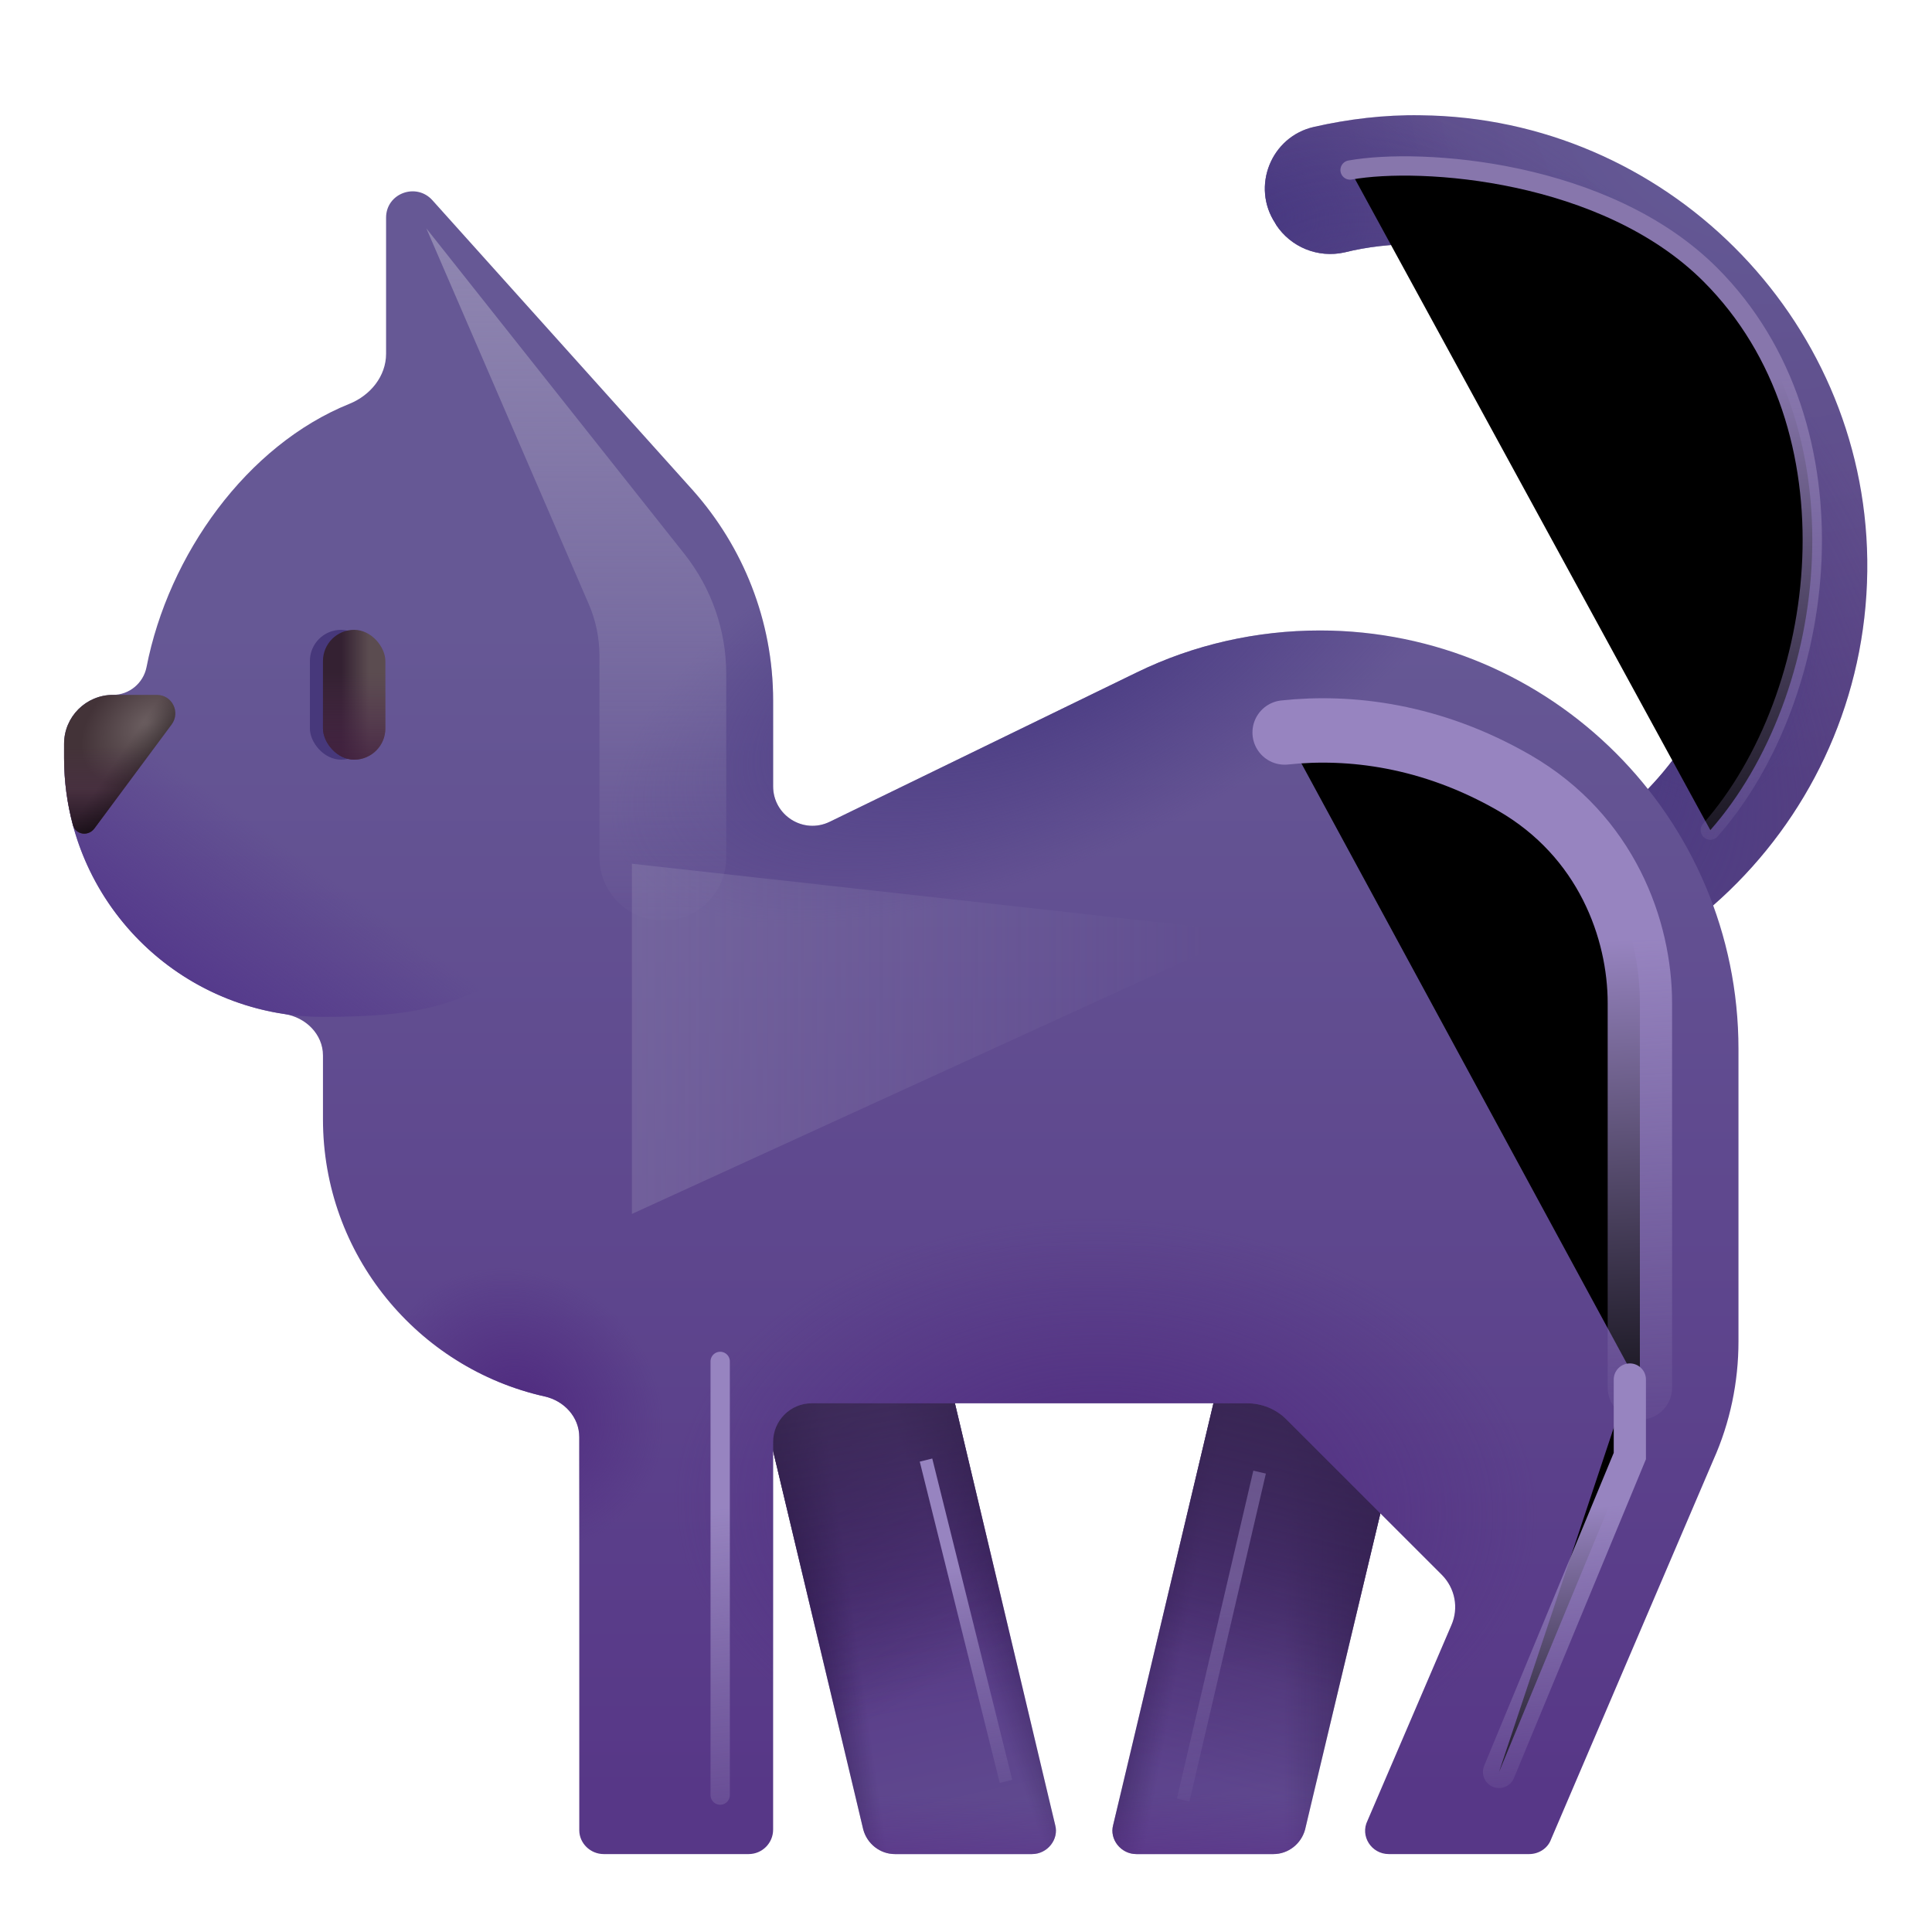 <svg viewBox="1 1 30 30" xmlns="http://www.w3.org/2000/svg">
<path d="M17.025 29.79H14.895C14.665 29.79 14.465 29.63 14.405 29.41L12.495 21.39H15.495L17.385 29.34C17.445 29.56 17.265 29.79 17.025 29.79Z" fill="url(#paint0_linear_28327_2172)"/>
<path d="M17.025 29.79H14.895C14.665 29.79 14.465 29.63 14.405 29.41L12.495 21.39H15.495L17.385 29.34C17.445 29.56 17.265 29.79 17.025 29.79Z" fill="url(#paint1_linear_28327_2172)"/>
<path d="M17.025 29.79H14.895C14.665 29.79 14.465 29.63 14.405 29.41L12.495 21.39H15.495L17.385 29.34C17.445 29.56 17.265 29.79 17.025 29.79Z" fill="url(#paint2_linear_28327_2172)"/>
<path d="M17.025 29.79H14.895C14.665 29.79 14.465 29.63 14.405 29.41L12.495 21.39H15.495L17.385 29.34C17.445 29.56 17.265 29.79 17.025 29.79Z" fill="url(#paint3_linear_28327_2172)"/>
<path d="M17.025 29.79H14.895C14.665 29.79 14.465 29.63 14.405 29.41L12.495 21.39H15.495L17.385 29.34C17.445 29.56 17.265 29.79 17.025 29.79Z" fill="url(#paint4_linear_28327_2172)"/>
<path d="M17.025 29.79H14.895C14.665 29.79 14.465 29.63 14.405 29.41L12.495 21.39H15.495L17.385 29.34C17.445 29.56 17.265 29.79 17.025 29.79Z" fill="url(#paint5_linear_28327_2172)"/>
<path d="M18.645 29.79H20.775C21.005 29.79 21.205 29.63 21.265 29.41L23.175 21.39H20.175L18.285 29.34C18.225 29.56 18.405 29.79 18.645 29.79Z" fill="url(#paint6_linear_28327_2172)"/>
<path d="M18.645 29.79H20.775C21.005 29.79 21.205 29.63 21.265 29.41L23.175 21.39H20.175L18.285 29.34C18.225 29.56 18.405 29.79 18.645 29.79Z" fill="url(#paint7_linear_28327_2172)"/>
<path d="M18.645 29.79H20.775C21.005 29.79 21.205 29.63 21.265 29.41L23.175 21.39H20.175L18.285 29.34C18.225 29.56 18.405 29.79 18.645 29.79Z" fill="url(#paint8_linear_28327_2172)"/>
<path d="M18.645 29.79H20.775C21.005 29.79 21.205 29.63 21.265 29.41L23.175 21.39H20.175L18.285 29.34C18.225 29.56 18.405 29.79 18.645 29.79Z" fill="url(#paint9_linear_28327_2172)"/>
<path d="M18.645 29.79H20.775C21.005 29.79 21.205 29.63 21.265 29.41L23.175 21.39H20.175L18.285 29.34C18.225 29.56 18.405 29.79 18.645 29.79Z" fill="url(#paint10_linear_28327_2172)"/>
<path d="M18.645 29.79H20.775C21.005 29.79 21.205 29.63 21.265 29.41L23.175 21.39H20.175L18.285 29.34C18.225 29.56 18.405 29.79 18.645 29.79Z" fill="url(#paint11_linear_28327_2172)"/>
<path d="M23.065 2.79C22.495 2.78 21.935 2.85 21.405 2.97C20.735 3.12 20.425 3.9 20.805 4.47C20.805 4.48 20.815 4.48 20.815 4.49C21.045 4.84 21.465 5.01 21.875 4.92C22.235 4.83 22.615 4.79 22.995 4.79C25.835 4.79 28.135 7.17 27.985 10.04C27.855 12.59 25.795 14.66 23.235 14.78C22.415 14.82 21.645 14.66 20.955 14.35C20.875 14.51 20.745 14.64 20.605 14.75C20.615 15.26 20.595 15.82 20.435 16.3C21.225 16.62 22.095 16.79 22.995 16.79C26.895 16.79 30.045 13.6 29.995 9.69C29.945 5.91 26.845 2.83 23.065 2.79Z" fill="url(#paint12_radial_28327_2172)"/>
<path d="M23.065 2.79C22.495 2.78 21.935 2.85 21.405 2.97C20.735 3.12 20.425 3.9 20.805 4.47C20.805 4.48 20.815 4.48 20.815 4.49C21.045 4.84 21.465 5.01 21.875 4.92C22.235 4.83 22.615 4.79 22.995 4.79C25.835 4.79 28.135 7.17 27.985 10.04C27.855 12.59 25.795 14.66 23.235 14.78C22.415 14.82 21.645 14.66 20.955 14.35C20.875 14.51 20.745 14.64 20.605 14.75C20.615 15.26 20.595 15.82 20.435 16.3C21.225 16.62 22.095 16.79 22.995 16.79C26.895 16.79 30.045 13.6 29.995 9.69C29.945 5.91 26.845 2.83 23.065 2.79Z" fill="url(#paint13_radial_28327_2172)"/>
<path d="M23.065 2.79C22.495 2.78 21.935 2.85 21.405 2.97C20.735 3.12 20.425 3.9 20.805 4.47C20.805 4.48 20.815 4.48 20.815 4.49C21.045 4.84 21.465 5.01 21.875 4.92C22.235 4.83 22.615 4.79 22.995 4.79C25.835 4.79 28.135 7.17 27.985 10.04C27.855 12.59 25.795 14.66 23.235 14.78C22.415 14.82 21.645 14.66 20.955 14.35C20.875 14.51 20.745 14.64 20.605 14.75C20.615 15.26 20.595 15.82 20.435 16.3C21.225 16.62 22.095 16.79 22.995 16.79C26.895 16.79 30.045 13.6 29.995 9.69C29.945 5.91 26.845 2.83 23.065 2.79Z" fill="url(#paint14_radial_28327_2172)"/>
<path d="M23.065 2.79C22.495 2.78 21.935 2.85 21.405 2.97C20.735 3.12 20.425 3.9 20.805 4.47C20.805 4.48 20.815 4.48 20.815 4.49C21.045 4.84 21.465 5.01 21.875 4.92C22.235 4.83 22.615 4.79 22.995 4.79C25.835 4.79 28.135 7.17 27.985 10.04C27.855 12.59 25.795 14.66 23.235 14.78C22.415 14.82 21.645 14.66 20.955 14.35C20.875 14.51 20.745 14.64 20.605 14.75C20.615 15.26 20.595 15.82 20.435 16.3C21.225 16.62 22.095 16.79 22.995 16.79C26.895 16.79 30.045 13.6 29.995 9.69C29.945 5.91 26.845 2.83 23.065 2.79Z" fill="url(#paint15_radial_28327_2172)"/>
<path d="M21.495 10.79C20.515 10.79 19.535 11.01 18.655 11.44L13.885 13.76C13.475 13.96 13.005 13.66 13.005 13.21V11.88C13.005 10.63 12.535 9.49 11.765 8.62L7.715 4.11C7.465 3.83 6.995 4 6.995 4.38V6.493C6.995 6.842 6.751 7.139 6.427 7.27C4.832 7.913 3.616 9.613 3.275 11.36C3.225 11.61 3.005 11.79 2.755 11.79C2.335 11.79 1.995 12.13 1.995 12.55V12.77C1.995 14.787 3.481 16.457 5.417 16.746C5.745 16.795 6.015 17.059 6.015 17.39V18.38C6.015 20.483 7.483 22.241 9.458 22.684C9.76 22.751 9.995 23.005 9.995 23.314V29.42C9.995 29.62 10.165 29.79 10.375 29.79H12.625C12.835 29.79 13.005 29.62 13.005 29.41V23.39C13.005 23.059 13.274 22.79 13.605 22.79H20.365C20.595 22.79 20.815 22.88 20.975 23.04L23.385 25.45C23.595 25.66 23.655 25.97 23.535 26.24L22.235 29.27C22.115 29.51 22.295 29.79 22.565 29.79H24.745C24.895 29.79 25.035 29.7 25.085 29.56L27.605 23.67C27.865 23.09 27.995 22.46 27.995 21.83V17.29C27.995 13.7 25.085 10.79 21.495 10.79Z" fill="url(#paint16_linear_28327_2172)"/>
<path d="M21.495 10.79C20.515 10.79 19.535 11.01 18.655 11.44L13.885 13.76C13.475 13.96 13.005 13.66 13.005 13.21V11.88C13.005 10.63 12.535 9.49 11.765 8.62L7.715 4.11C7.465 3.83 6.995 4 6.995 4.38V6.493C6.995 6.842 6.751 7.139 6.427 7.27C4.832 7.913 3.616 9.613 3.275 11.36C3.225 11.61 3.005 11.79 2.755 11.79C2.335 11.79 1.995 12.13 1.995 12.55V12.77C1.995 14.787 3.481 16.457 5.417 16.746C5.745 16.795 6.015 17.059 6.015 17.39V18.38C6.015 20.483 7.483 22.241 9.458 22.684C9.76 22.751 9.995 23.005 9.995 23.314V29.42C9.995 29.62 10.165 29.79 10.375 29.79H12.625C12.835 29.79 13.005 29.62 13.005 29.41V23.39C13.005 23.059 13.274 22.79 13.605 22.79H20.365C20.595 22.79 20.815 22.88 20.975 23.04L23.385 25.45C23.595 25.66 23.655 25.97 23.535 26.24L22.235 29.27C22.115 29.51 22.295 29.79 22.565 29.79H24.745C24.895 29.79 25.035 29.7 25.085 29.56L27.605 23.67C27.865 23.09 27.995 22.46 27.995 21.83V17.29C27.995 13.7 25.085 10.79 21.495 10.79Z" fill="url(#paint17_radial_28327_2172)"/>
<path d="M21.495 10.79C20.515 10.79 19.535 11.01 18.655 11.44L13.885 13.76C13.475 13.96 13.005 13.66 13.005 13.21V11.88C13.005 10.63 12.535 9.49 11.765 8.62L7.715 4.11C7.465 3.83 6.995 4 6.995 4.38V6.493C6.995 6.842 6.751 7.139 6.427 7.27C4.832 7.913 3.616 9.613 3.275 11.36C3.225 11.61 3.005 11.79 2.755 11.79C2.335 11.79 1.995 12.13 1.995 12.55V12.77C1.995 14.787 3.481 16.457 5.417 16.746C5.745 16.795 6.015 17.059 6.015 17.39V18.38C6.015 20.483 7.483 22.241 9.458 22.684C9.76 22.751 9.995 23.005 9.995 23.314V29.42C9.995 29.62 10.165 29.79 10.375 29.79H12.625C12.835 29.79 13.005 29.62 13.005 29.41V23.39C13.005 23.059 13.274 22.79 13.605 22.79H20.365C20.595 22.79 20.815 22.88 20.975 23.04L23.385 25.45C23.595 25.66 23.655 25.97 23.535 26.24L22.235 29.27C22.115 29.51 22.295 29.79 22.565 29.79H24.745C24.895 29.79 25.035 29.7 25.085 29.56L27.605 23.67C27.865 23.09 27.995 22.46 27.995 21.83V17.29C27.995 13.7 25.085 10.79 21.495 10.79Z" fill="url(#paint18_radial_28327_2172)"/>
<path d="M21.495 10.79C20.515 10.79 19.535 11.01 18.655 11.44L13.885 13.76C13.475 13.96 13.005 13.66 13.005 13.21V11.88C13.005 10.63 12.535 9.49 11.765 8.62L7.715 4.11C7.465 3.83 6.995 4 6.995 4.38V6.493C6.995 6.842 6.751 7.139 6.427 7.27C4.832 7.913 3.616 9.613 3.275 11.36C3.225 11.61 3.005 11.79 2.755 11.79C2.335 11.79 1.995 12.13 1.995 12.55V12.77C1.995 14.787 3.481 16.457 5.417 16.746C5.745 16.795 6.015 17.059 6.015 17.39V18.38C6.015 20.483 7.483 22.241 9.458 22.684C9.76 22.751 9.995 23.005 9.995 23.314V29.42C9.995 29.62 10.165 29.79 10.375 29.79H12.625C12.835 29.79 13.005 29.62 13.005 29.41V23.39C13.005 23.059 13.274 22.79 13.605 22.79H20.365C20.595 22.79 20.815 22.88 20.975 23.04L23.385 25.45C23.595 25.66 23.655 25.97 23.535 26.24L22.235 29.27C22.115 29.51 22.295 29.79 22.565 29.79H24.745C24.895 29.79 25.035 29.7 25.085 29.56L27.605 23.67C27.865 23.09 27.995 22.46 27.995 21.83V17.29C27.995 13.7 25.085 10.79 21.495 10.79Z" fill="url(#paint19_radial_28327_2172)"/>
<path d="M13.005 11.88V13.21C12.484 13.495 11.098 15.034 8.761 16.218C7.97 16.619 7.464 16.79 6.015 16.79C3.795 16.79 1.995 14.99 1.995 12.77V12.55C1.995 12.13 2.335 11.79 2.755 11.79C3.005 11.79 3.225 11.61 3.275 11.36C3.655 9.41 5.125 7.52 6.995 7.09V4.38C6.995 4 7.465 3.83 7.715 4.11L11.765 8.62C12.535 9.49 13.005 10.63 13.005 11.88Z" fill="url(#paint20_linear_28327_2172)"/>
<path d="M3.665 12.25C3.805 12.06 3.675 11.79 3.435 11.79H2.755C2.335 11.79 1.995 12.13 1.995 12.55V12.77C1.995 13.13 2.044 13.479 2.133 13.81C2.174 13.963 2.37 13.992 2.465 13.865L3.665 12.25Z" fill="url(#paint21_radial_28327_2172)"/>
<path d="M3.665 12.25C3.805 12.06 3.675 11.79 3.435 11.79H2.755C2.335 11.79 1.995 12.13 1.995 12.55V12.77C1.995 13.13 2.044 13.479 2.133 13.81C2.174 13.963 2.37 13.992 2.465 13.865L3.665 12.25Z" fill="url(#paint22_linear_28327_2172)"/>
<path d="M3.665 12.25C3.805 12.06 3.675 11.79 3.435 11.79H2.755C2.335 11.79 1.995 12.13 1.995 12.55V12.77C1.995 13.13 2.044 13.479 2.133 13.81C2.174 13.963 2.37 13.992 2.465 13.865L3.665 12.25Z" fill="url(#paint23_linear_28327_2172)"/>
<path d="M3.665 12.25C3.805 12.06 3.675 11.79 3.435 11.79H2.755C2.335 11.79 1.995 12.13 1.995 12.55V12.77C1.995 13.13 2.044 13.479 2.133 13.81C2.174 13.963 2.37 13.992 2.465 13.865L3.665 12.25Z" fill="url(#paint24_linear_28327_2172)"/>
<g filter="url(#filter0_f_28327_2172)">
<path d="M12.183 22.14V28.874" stroke="url(#paint25_linear_28327_2172)" stroke-width="0.3" stroke-linecap="round"/>
</g>
<g filter="url(#filter1_f_28327_2172)">
<path d="M15.379 23.672L16.621 28.661" stroke="url(#paint26_linear_28327_2172)" stroke-width="0.2"/>
</g>
<g filter="url(#filter2_f_28327_2172)">
<path d="M20.559 23.859L19.372 28.952" stroke="url(#paint27_linear_28327_2172)" stroke-opacity="0.5" stroke-width="0.2"/>
</g>
<g filter="url(#filter3_f_28327_2172)">
<path d="M20.948 12.374C21.964 12.265 23.227 12.416 24.511 13.155C25.948 13.984 26.464 15.437 26.464 16.577V22.546" stroke="url(#paint28_linear_28327_2172)" stroke-linecap="round"/>
</g>
<g filter="url(#filter4_f_28327_2172)">
<path d="M26.308 22.421V23.609L24.277 28.515" stroke="url(#paint29_linear_28327_2172)" stroke-width="0.5" stroke-linecap="round"/>
</g>
<g filter="url(#filter5_f_28327_2172)">
<path d="M10.144 10.385L7.62 4.546L11.628 9.602C12.048 10.133 12.277 10.789 12.277 11.466V14.312C12.277 14.855 11.836 15.296 11.292 15.296C10.749 15.296 10.308 14.855 10.308 14.312V11.179C10.308 10.906 10.252 10.636 10.144 10.385Z" fill="url(#paint30_linear_28327_2172)"/>
</g>
<g filter="url(#filter6_f_28327_2172)">
<rect x="5.812" y="10.78" width="0.969" height="2.016" rx="0.484" fill="#47387B"/>
</g>
<rect x="6.015" y="10.78" width="0.969" height="2.016" rx="0.484" fill="url(#paint31_linear_28327_2172)"/>
<rect x="6.015" y="10.78" width="0.969" height="2.016" rx="0.484" fill="url(#paint32_linear_28327_2172)"/>
<g filter="url(#filter7_f_28327_2172)">
<path d="M21.964 3.64C23.068 3.442 25.933 3.64 27.558 5.265C29.92 7.627 29.402 11.796 27.558 13.89" stroke="url(#paint33_linear_28327_2172)" stroke-width="0.3" stroke-linecap="round"/>
</g>
<g filter="url(#filter8_f_28327_2172)">
<path d="M10.812 19.85V14.412L20.375 15.475L10.812 19.85Z" fill="url(#paint34_linear_28327_2172)"/>
</g>
<defs>
<filter id="filter0_f_28327_2172" x="11.033" y="20.99" width="2.3" height="9.034" filterUnits="userSpaceOnUse" color-interpolation-filters="sRGB">
<feFlood flood-opacity="0" result="BackgroundImageFix"/>
<feBlend mode="normal" in="SourceGraphic" in2="BackgroundImageFix" result="shape"/>
<feGaussianBlur stdDeviation="0.5" result="effect1_foregroundBlur_28327_2172"/>
</filter>
<filter id="filter1_f_28327_2172" x="14.582" y="22.948" width="2.836" height="6.437" filterUnits="userSpaceOnUse" color-interpolation-filters="sRGB">
<feFlood flood-opacity="0" result="BackgroundImageFix"/>
<feBlend mode="normal" in="SourceGraphic" in2="BackgroundImageFix" result="shape"/>
<feGaussianBlur stdDeviation="0.35" result="effect1_foregroundBlur_28327_2172"/>
</filter>
<filter id="filter2_f_28327_2172" x="18.574" y="23.136" width="2.782" height="6.539" filterUnits="userSpaceOnUse" color-interpolation-filters="sRGB">
<feFlood flood-opacity="0" result="BackgroundImageFix"/>
<feBlend mode="normal" in="SourceGraphic" in2="BackgroundImageFix" result="shape"/>
<feGaussianBlur stdDeviation="0.35" result="effect1_foregroundBlur_28327_2172"/>
</filter>
<filter id="filter3_f_28327_2172" x="17.448" y="8.842" width="12.516" height="17.204" filterUnits="userSpaceOnUse" color-interpolation-filters="sRGB">
<feFlood flood-opacity="0" result="BackgroundImageFix"/>
<feBlend mode="normal" in="SourceGraphic" in2="BackgroundImageFix" result="shape"/>
<feGaussianBlur stdDeviation="1.5" result="effect1_foregroundBlur_28327_2172"/>
</filter>
<filter id="filter4_f_28327_2172" x="22.027" y="20.171" width="6.531" height="10.594" filterUnits="userSpaceOnUse" color-interpolation-filters="sRGB">
<feFlood flood-opacity="0" result="BackgroundImageFix"/>
<feBlend mode="normal" in="SourceGraphic" in2="BackgroundImageFix" result="shape"/>
<feGaussianBlur stdDeviation="1" result="effect1_foregroundBlur_28327_2172"/>
</filter>
<filter id="filter5_f_28327_2172" x="6.62" y="3.546" width="6.656" height="12.75" filterUnits="userSpaceOnUse" color-interpolation-filters="sRGB">
<feFlood flood-opacity="0" result="BackgroundImageFix"/>
<feBlend mode="normal" in="SourceGraphic" in2="BackgroundImageFix" result="shape"/>
<feGaussianBlur stdDeviation="0.5" result="effect1_foregroundBlur_28327_2172"/>
</filter>
<filter id="filter6_f_28327_2172" x="5.312" y="10.28" width="1.969" height="3.016" filterUnits="userSpaceOnUse" color-interpolation-filters="sRGB">
<feFlood flood-opacity="0" result="BackgroundImageFix"/>
<feBlend mode="normal" in="SourceGraphic" in2="BackgroundImageFix" result="shape"/>
<feGaussianBlur stdDeviation="0.25" result="effect1_foregroundBlur_28327_2172"/>
</filter>
<filter id="filter7_f_28327_2172" x="21.214" y="2.827" width="8.677" height="11.813" filterUnits="userSpaceOnUse" color-interpolation-filters="sRGB">
<feFlood flood-opacity="0" result="BackgroundImageFix"/>
<feBlend mode="normal" in="SourceGraphic" in2="BackgroundImageFix" result="shape"/>
<feGaussianBlur stdDeviation="0.3" result="effect1_foregroundBlur_28327_2172"/>
</filter>
<filter id="filter8_f_28327_2172" x="8.312" y="11.912" width="14.562" height="10.438" filterUnits="userSpaceOnUse" color-interpolation-filters="sRGB">
<feFlood flood-opacity="0" result="BackgroundImageFix"/>
<feBlend mode="normal" in="SourceGraphic" in2="BackgroundImageFix" result="shape"/>
<feGaussianBlur stdDeviation="1.25" result="effect1_foregroundBlur_28327_2172"/>
</filter>
<linearGradient id="paint0_linear_28327_2172" x1="15.188" y1="32.725" x2="13.594" y2="25.756" gradientUnits="userSpaceOnUse">
<stop stop-color="#665895"/>
<stop offset="1" stop-color="#573787"/>
</linearGradient>
<linearGradient id="paint1_linear_28327_2172" x1="12.495" y1="24.488" x2="13.994" y2="24.274" gradientUnits="userSpaceOnUse">
<stop stop-color="#200D3C"/>
<stop offset="1" stop-color="#200D3C" stop-opacity="0"/>
</linearGradient>
<linearGradient id="paint2_linear_28327_2172" x1="17" y1="23.288" x2="15.175" y2="23.936" gradientUnits="userSpaceOnUse">
<stop stop-color="#200D3C"/>
<stop offset="1" stop-color="#200D3C" stop-opacity="0"/>
</linearGradient>
<linearGradient id="paint3_linear_28327_2172" x1="12" y1="20.85" x2="15.593" y2="27.118" gradientUnits="userSpaceOnUse">
<stop stop-color="#200D3C"/>
<stop offset="1" stop-color="#200D3C" stop-opacity="0"/>
</linearGradient>
<linearGradient id="paint4_linear_28327_2172" x1="15.469" y1="30.756" x2="15.558" y2="27.853" gradientUnits="userSpaceOnUse">
<stop stop-color="#4F2A7F"/>
<stop offset="0" stop-color="#592C87"/>
<stop offset="0.64" stop-color="#592C87" stop-opacity="0"/>
</linearGradient>
<linearGradient id="paint5_linear_28327_2172" x1="13.219" y1="18.444" x2="14.75" y2="27.663" gradientUnits="userSpaceOnUse">
<stop stop-color="#4E4360"/>
<stop offset="1" stop-color="#3A2953" stop-opacity="0"/>
</linearGradient>
<linearGradient id="paint6_linear_28327_2172" x1="20.966" y1="32.725" x2="19.372" y2="25.756" gradientUnits="userSpaceOnUse">
<stop stop-color="#665895"/>
<stop offset="1" stop-color="#573787"/>
</linearGradient>
<linearGradient id="paint7_linear_28327_2172" x1="18.062" y1="23.944" x2="19.788" y2="24.267" gradientUnits="userSpaceOnUse">
<stop stop-color="#200D3C"/>
<stop offset="1" stop-color="#200D3C" stop-opacity="0"/>
</linearGradient>
<linearGradient id="paint8_linear_28327_2172" x1="24.094" y1="23.975" x2="20.935" y2="23.975" gradientUnits="userSpaceOnUse">
<stop stop-color="#200D3C"/>
<stop offset="1" stop-color="#200D3C" stop-opacity="0"/>
</linearGradient>
<linearGradient id="paint9_linear_28327_2172" x1="23.175" y1="20.819" x2="21.377" y2="27.279" gradientUnits="userSpaceOnUse">
<stop stop-color="#200D3C"/>
<stop offset="1" stop-color="#200D3C" stop-opacity="0"/>
</linearGradient>
<linearGradient id="paint10_linear_28327_2172" x1="21.247" y1="30.756" x2="21.336" y2="27.853" gradientUnits="userSpaceOnUse">
<stop stop-color="#4F2A7F"/>
<stop offset="0" stop-color="#592C87"/>
<stop offset="0.64" stop-color="#592C87" stop-opacity="0"/>
</linearGradient>
<linearGradient id="paint11_linear_28327_2172" x1="22.469" y1="21.39" x2="20.725" y2="28.881" gradientUnits="userSpaceOnUse">
<stop stop-color="#3A2953"/>
<stop offset="1" stop-color="#3A2953" stop-opacity="0"/>
</linearGradient>
<radialGradient id="paint12_radial_28327_2172" cx="0" cy="0" r="1" gradientUnits="userSpaceOnUse" gradientTransform="translate(28.5 1.85) rotate(109.335) scale(11.326)">
<stop stop-color="#655D99"/>
<stop offset="1" stop-color="#5C4483"/>
</radialGradient>
<radialGradient id="paint13_radial_28327_2172" cx="0" cy="0" r="1" gradientUnits="userSpaceOnUse" gradientTransform="translate(20.435 4.327) rotate(5.714) scale(3.766 2.572)">
<stop stop-color="#473881"/>
<stop offset="1" stop-color="#473881" stop-opacity="0"/>
</radialGradient>
<radialGradient id="paint14_radial_28327_2172" cx="0" cy="0" r="1" gradientUnits="userSpaceOnUse" gradientTransform="translate(24.683 11.265) rotate(-30.964) scale(5.831 10.327)">
<stop stop-color="#473881"/>
<stop offset="1" stop-color="#473881" stop-opacity="0"/>
</radialGradient>
<radialGradient id="paint15_radial_28327_2172" cx="0" cy="0" r="1" gradientUnits="userSpaceOnUse" gradientTransform="translate(26.245 8.577) rotate(-20.366) scale(4.4 8.76)">
<stop stop-color="#473881"/>
<stop offset="0.592" stop-color="#473881" stop-opacity="0"/>
</radialGradient>
<linearGradient id="paint16_linear_28327_2172" x1="14.995" y1="10.727" x2="14.995" y2="28.85" gradientUnits="userSpaceOnUse">
<stop stop-color="#665895"/>
<stop offset="1" stop-color="#573787"/>
</linearGradient>
<radialGradient id="paint17_radial_28327_2172" cx="0" cy="0" r="1" gradientUnits="userSpaceOnUse" gradientTransform="translate(17.288 11.199) rotate(65.799) scale(3.927 9.192)">
<stop stop-color="#473881"/>
<stop offset="0.8" stop-color="#473881" stop-opacity="0"/>
</radialGradient>
<radialGradient id="paint18_radial_28327_2172" cx="0" cy="0" r="1" gradientUnits="userSpaceOnUse" gradientTransform="translate(18.173 24.4) rotate(-88.466) scale(4.509 6.744)">
<stop stop-color="#4F2A7F"/>
<stop offset="1" stop-color="#4F2A7F" stop-opacity="0"/>
</radialGradient>
<radialGradient id="paint19_radial_28327_2172" cx="0" cy="0" r="1" gradientUnits="userSpaceOnUse" gradientTransform="translate(9.057 22.871) rotate(-49.399) scale(2.597 2.905)">
<stop stop-color="#4F2A7F"/>
<stop offset="0.805" stop-color="#4F2A7F" stop-opacity="0"/>
</radialGradient>
<linearGradient id="paint20_linear_28327_2172" x1="6.558" y1="14.953" x2="4.527" y2="17.765" gradientUnits="userSpaceOnUse">
<stop stop-color="#53378B" stop-opacity="0"/>
<stop offset="0.849" stop-color="#53378B"/>
</linearGradient>
<radialGradient id="paint21_radial_28327_2172" cx="0" cy="0" r="1" gradientUnits="userSpaceOnUse" gradientTransform="translate(3.292 12.234) rotate(140.717) scale(1.171 0.811)">
<stop offset="0.022" stop-color="#6B5E60"/>
<stop offset="0.991" stop-color="#433338"/>
</radialGradient>
<linearGradient id="paint22_linear_28327_2172" x1="3.993" y1="14.575" x2="3.993" y2="12.575" gradientUnits="userSpaceOnUse">
<stop stop-color="#432541"/>
<stop offset="1" stop-color="#552D52" stop-opacity="0"/>
</linearGradient>
<linearGradient id="paint23_linear_28327_2172" x1="3.723" y1="14.16" x2="2.469" y2="13.287" gradientUnits="userSpaceOnUse">
<stop/>
<stop offset="1" stop-opacity="0"/>
</linearGradient>
<linearGradient id="paint24_linear_28327_2172" x1="2.547" y1="14.537" x2="2.547" y2="12.491" gradientUnits="userSpaceOnUse">
<stop/>
<stop offset="0.626" stop-opacity="0"/>
</linearGradient>
<linearGradient id="paint25_linear_28327_2172" x1="12.823" y1="24.344" x2="13.617" y2="31.129" gradientUnits="userSpaceOnUse">
<stop stop-color="#9784C0"/>
<stop offset="1" stop-color="#8776AC" stop-opacity="0"/>
</linearGradient>
<linearGradient id="paint26_linear_28327_2172" x1="16.174" y1="25.305" x2="16.659" y2="29.482" gradientUnits="userSpaceOnUse">
<stop stop-color="#9784C0"/>
<stop offset="1" stop-color="#8776AC" stop-opacity="0"/>
</linearGradient>
<linearGradient id="paint27_linear_28327_2172" x1="20.132" y1="25.526" x2="20.659" y2="29.783" gradientUnits="userSpaceOnUse">
<stop stop-color="#9784C0"/>
<stop offset="1" stop-color="#8776AC" stop-opacity="0"/>
</linearGradient>
<linearGradient id="paint28_linear_28327_2172" x1="24.479" y1="15.682" x2="24.94" y2="24.317" gradientUnits="userSpaceOnUse">
<stop stop-color="#9784C0"/>
<stop offset="1" stop-color="#8776AC" stop-opacity="0"/>
</linearGradient>
<linearGradient id="paint29_linear_28327_2172" x1="25.577" y1="24.416" x2="26.021" y2="29.549" gradientUnits="userSpaceOnUse">
<stop stop-color="#9784C0"/>
<stop offset="1" stop-color="#8776AC" stop-opacity="0"/>
</linearGradient>
<linearGradient id="paint30_linear_28327_2172" x1="9.948" y1="4.546" x2="9.948" y2="15.725" gradientUnits="userSpaceOnUse">
<stop stop-color="#9087B1"/>
<stop offset="1" stop-color="#9087B1" stop-opacity="0"/>
</linearGradient>
<linearGradient id="paint31_linear_28327_2172" x1="6.848" y1="11.788" x2="6.305" y2="11.788" gradientUnits="userSpaceOnUse">
<stop offset="0.224" stop-color="#5B4C50"/>
<stop offset="1" stop-color="#342132"/>
</linearGradient>
<linearGradient id="paint32_linear_28327_2172" x1="7.136" y1="13.149" x2="7.136" y2="11.448" gradientUnits="userSpaceOnUse">
<stop stop-color="#401E3E"/>
<stop offset="1" stop-color="#552D52" stop-opacity="0"/>
</linearGradient>
<linearGradient id="paint33_linear_28327_2172" x1="26.558" y1="6.952" x2="26.921" y2="15.69" gradientUnits="userSpaceOnUse">
<stop stop-color="#8776AC"/>
<stop offset="1" stop-color="#8776AC" stop-opacity="0"/>
</linearGradient>
<linearGradient id="paint34_linear_28327_2172" x1="7.812" y1="20.024" x2="19.688" y2="20.024" gradientUnits="userSpaceOnUse">
<stop stop-color="#9087B1" stop-opacity="0.5"/>
<stop offset="1" stop-color="#9087B1" stop-opacity="0"/>
</linearGradient>
</defs>
</svg>

